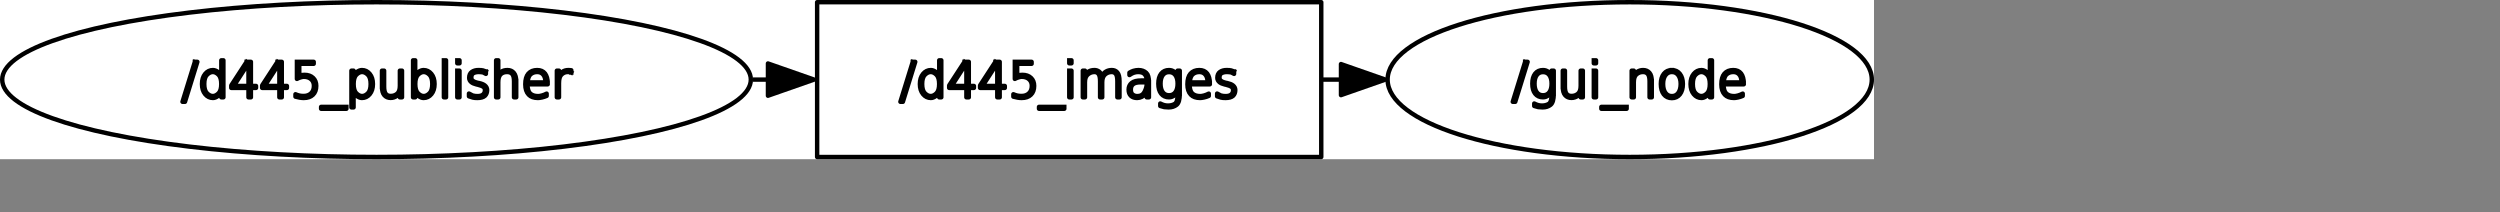 <?xml version="1.0" encoding="UTF-8" standalone="no"?>
<svg width="299.156mm" height="25.4mm"
 xmlns="http://www.w3.org/2000/svg" xmlns:xlink="http://www.w3.org/1999/xlink"  version="1.2" baseProfile="tiny">
<rect width="100%" height="100%" fill="#808080" stroke="none"/>
<title>Qt SVG Document</title>
<desc>Generated with Qt</desc>
<defs>
</defs>
<g fill="none" stroke="black" stroke-width="1" fill-rule="evenodd" stroke-linecap="square" stroke-linejoin="bevel" >

<g fill="none" stroke="#000000" stroke-opacity="1" stroke-width="1" stroke-linecap="square" stroke-linejoin="bevel" transform="matrix(1,0,0,1,0,0)"
font-family="Ubuntu" font-size="11" font-weight="400" font-style="normal" 
>
</g>

<g fill="none" stroke="#000000" stroke-opacity="1" stroke-width="1" stroke-linecap="square" stroke-linejoin="bevel" transform="matrix(1,0,0,1,0,0)"
font-family="Ubuntu" font-size="11" font-weight="400" font-style="normal" 
>
</g>

<g fill="none" stroke="#000000" stroke-opacity="1" stroke-width="1" stroke-linecap="square" stroke-linejoin="bevel" transform="matrix(2,0,0,2,0.003,72)"
font-family="Ubuntu" font-size="11" font-weight="400" font-style="normal" 
>
</g>

<g fill="#ffffff" fill-opacity="1" stroke="none" transform="matrix(2,0,0,2,0.003,72)"
font-family="Ubuntu" font-size="11" font-weight="400" font-style="normal" 
>
<rect x="-0.002" y="-36" width="423.777" height="36"/>
</g>

<g fill="none" stroke="#000000" stroke-opacity="1" stroke-width="1" stroke-linecap="square" stroke-linejoin="bevel" transform="matrix(2,0,0,2,0.003,72)"
font-family="Ubuntu" font-size="11" font-weight="400" font-style="normal" 
>
</g>

<g fill="none" stroke="#000000" stroke-opacity="1" stroke-width="1" stroke-linecap="square" stroke-linejoin="bevel" transform="matrix(2,0,0,2,0.003,72)"
font-family="Ubuntu" font-size="11" font-weight="400" font-style="normal" 
>
</g>

<g fill="none" stroke="#000000" stroke-opacity="1" stroke-width="1" stroke-linecap="square" stroke-linejoin="bevel" transform="matrix(2,0,0,2,0.003,72)"
font-family="Ubuntu" font-size="11" font-weight="400" font-style="normal" 
>
</g>

<g fill="none" stroke="#000000" stroke-opacity="1" stroke-width="1" stroke-linecap="square" stroke-linejoin="bevel" transform="matrix(2,0,0,2,0.003,72)"
font-family="Ubuntu" font-size="11" font-weight="400" font-style="normal" 
>
</g>

<g fill="none" stroke="#000000" stroke-opacity="1" stroke-width="1" stroke-linecap="square" stroke-linejoin="round" transform="matrix(2,0,0,2,0.003,72)"
font-family="Ubuntu" font-size="11" font-weight="400" font-style="normal" 
>
<rect x="184.781" y="-35.5" width="113.998" height="35"/>
</g>

<g fill="none" stroke="#000000" stroke-opacity="1" stroke-width="1" stroke-linecap="square" stroke-linejoin="bevel" transform="matrix(2,0,0,2,0.003,72)"
font-family="Ubuntu" font-size="11" font-weight="400" font-style="normal" 
>
</g>

<g fill="none" stroke="#000000" stroke-opacity="1" stroke-width="1" stroke-linecap="square" stroke-linejoin="bevel" transform="matrix(2,0,0,2,406.876,22)"
font-family="Ubuntu" font-size="11" font-weight="400" font-style="normal" 
>
</g>

<g fill="none" stroke="#000000" stroke-opacity="1" stroke-width="1" stroke-linecap="square" stroke-linejoin="bevel" transform="matrix(2,0,0,2,406.876,22)"
font-family="sans" font-size="11" font-weight="100" font-style="normal" 
>
</g>

<g fill="#000000" fill-opacity="1" stroke="#000000" stroke-opacity="1" stroke-width="1" stroke-linecap="square" stroke-linejoin="round" transform="matrix(2,0,0,2,406.876,22)"
font-family="sans" font-size="11" font-weight="100" font-style="normal" 
>
<path vector-effect="none" fill-rule="nonzero" d="M2.969,2.984 L3.531,2.984 L0.734,12.016 L0.172,12.016 L2.969,2.984 M8.953,6.359 L8.953,2.641 L9.422,2.641 L9.422,11 L8.953,11 L8.953,9.641 C8.724,10.162 8.474,10.516 8.203,10.703 C7.807,11.005 7.427,11.156 7.062,11.156 C6.354,11.156 5.763,10.867 5.289,10.289 C4.815,9.711 4.578,8.948 4.578,8 C4.578,7.052 4.815,6.289 5.289,5.711 C5.763,5.133 6.354,4.844 7.062,4.844 C7.427,4.844 7.807,4.99 8.203,5.281 C8.474,5.479 8.724,5.839 8.953,6.359 M5.719,5.906 C5.302,6.323 5.094,7.021 5.094,8 C5.094,8.979 5.302,9.677 5.719,10.094 C6.135,10.51 6.573,10.719 7.031,10.719 C7.479,10.719 7.911,10.51 8.328,10.094 C8.734,9.677 8.938,8.979 8.938,8 C8.938,7.021 8.734,6.323 8.328,5.906 C7.911,5.49 7.479,5.281 7.031,5.281 C6.573,5.281 6.135,5.49 5.719,5.906 M15.094,3.281 L11.766,8.438 L15.094,8.438 L15.094,3.281 M14.672,2.984 L15.641,2.984 L15.641,8.438 L16.797,8.438 L16.797,8.875 L15.641,8.875 L15.641,11 L15.094,11 L15.094,8.875 L11.203,8.875 L11.203,8.312 L14.672,2.984 M22.078,3.281 L18.75,8.438 L22.078,8.438 L22.078,3.281 M21.656,2.984 L22.625,2.984 L22.625,8.438 L23.781,8.438 L23.781,8.875 L22.625,8.875 L22.625,11 L22.078,11 L22.078,8.875 L18.188,8.875 L18.188,8.312 L21.656,2.984 M26.047,2.984 L29.844,2.984 L29.844,3.422 L26.578,3.422 L26.578,6.109 C26.745,6.047 26.906,6 27.062,5.969 C27.219,5.938 27.448,5.922 27.75,5.922 C28.573,5.922 29.224,6.151 29.703,6.609 C30.182,7.057 30.422,7.661 30.422,8.422 C30.422,9.286 30.172,9.958 29.672,10.438 C29.182,10.917 28.49,11.156 27.594,11.156 C27.302,11.156 27,11.13 26.688,11.078 C26.375,11.026 26.052,10.953 25.719,10.859 L25.719,10.312 C26,10.438 26.292,10.537 26.594,10.609 C26.896,10.672 27.213,10.703 27.547,10.703 C28.255,10.703 28.823,10.5 29.25,10.094 C29.677,9.688 29.891,9.13 29.891,8.422 C29.891,7.786 29.682,7.286 29.266,6.922 C28.849,6.547 28.287,6.359 27.578,6.359 C27.432,6.359 27.213,6.401 26.922,6.484 C26.641,6.557 26.349,6.677 26.047,6.844 L26.047,2.984 M37.234,13.172 L37.234,13.594 L31.516,13.594 L31.516,13.172 L37.234,13.172 M38.359,4.984 L38.859,4.984 L38.859,11 L38.359,11 L38.359,4.984 M38.359,2.641 L38.859,2.641 L38.859,3.312 L38.359,3.312 L38.359,2.641 M45.75,6.297 C45.938,5.807 46.229,5.443 46.625,5.203 C47.01,4.964 47.464,4.844 47.984,4.844 C48.505,4.844 48.922,5.026 49.234,5.391 C49.557,5.755 49.719,6.417 49.719,7.375 L49.719,11 L49.234,11 L49.234,7.406 C49.234,6.573 49.12,6.01 48.891,5.719 C48.661,5.427 48.354,5.281 47.969,5.281 C47.417,5.281 46.932,5.448 46.516,5.781 C46.047,6.156 45.812,6.76 45.812,7.594 L45.812,11 L45.328,11 L45.328,7.406 C45.328,6.604 45.216,6.049 44.992,5.742 C44.768,5.435 44.458,5.281 44.062,5.281 C43.51,5.281 43.026,5.453 42.609,5.797 C42.141,6.161 41.906,6.76 41.906,7.594 L41.906,11 L41.422,11 L41.422,4.984 L41.906,4.984 L41.906,6.109 C42.083,5.714 42.359,5.401 42.734,5.172 C43.099,4.953 43.552,4.844 44.094,4.844 C44.448,4.844 44.786,4.958 45.109,5.188 C45.359,5.375 45.573,5.745 45.75,6.297 M54.531,7.609 C53.729,7.609 53.154,7.75 52.805,8.031 C52.456,8.312 52.281,8.724 52.281,9.266 C52.281,9.797 52.427,10.175 52.719,10.398 C53.01,10.622 53.354,10.734 53.75,10.734 C54.5,10.734 55.042,10.417 55.375,9.781 C55.708,9.135 55.875,8.531 55.875,7.969 L55.875,7.609 L54.531,7.609 M56.375,7.562 L56.375,11 L55.875,11 L55.875,9.359 C55.604,10.162 55.24,10.672 54.781,10.891 C54.427,11.068 54.068,11.156 53.703,11.156 C53.109,11.156 52.641,10.995 52.297,10.672 C51.953,10.349 51.781,9.878 51.781,9.258 C51.781,8.638 52.005,8.141 52.453,7.766 C52.901,7.391 53.63,7.203 54.641,7.203 L55.875,7.203 L55.875,7.109 C55.875,6.578 55.719,6.141 55.406,5.797 C55.115,5.453 54.62,5.281 53.922,5.281 C53.578,5.281 53.229,5.344 52.875,5.469 C52.646,5.552 52.344,5.719 51.969,5.969 L51.969,5.438 C52.292,5.24 52.594,5.099 52.875,5.016 C53.271,4.901 53.651,4.844 54.016,4.844 C54.734,4.844 55.323,5.057 55.781,5.484 C56.177,5.849 56.375,6.542 56.375,7.562 M62.859,7.922 C62.859,7.089 62.69,6.443 62.352,5.984 C62.013,5.526 61.536,5.297 60.922,5.297 C60.318,5.297 59.846,5.526 59.508,5.984 C59.169,6.443 59,7.089 59,7.922 C59,8.755 59.169,9.401 59.508,9.859 C59.846,10.318 60.318,10.547 60.922,10.547 C61.536,10.547 62.013,10.318 62.352,9.859 C62.69,9.401 62.859,8.755 62.859,7.922 M63.344,10.25 C63.344,11.5 63.107,12.318 62.633,12.703 C62.159,13.088 61.557,13.281 60.828,13.281 C60.474,13.281 60.146,13.26 59.844,13.219 C59.531,13.156 59.229,13.073 58.938,12.969 L58.938,12.406 C59.229,12.562 59.516,12.68 59.797,12.758 C60.078,12.836 60.37,12.875 60.672,12.875 C61.266,12.875 61.779,12.747 62.211,12.492 C62.643,12.237 62.859,11.552 62.859,10.438 L62.859,9.484 C62.703,9.901 62.5,10.229 62.25,10.469 C61.854,10.823 61.411,11 60.922,11 C60.161,11 59.568,10.732 59.141,10.195 C58.714,9.659 58.5,8.901 58.5,7.922 C58.5,6.943 58.714,6.185 59.141,5.648 C59.568,5.112 60.161,4.844 60.922,4.844 C61.411,4.844 61.828,4.995 62.172,5.297 C62.443,5.536 62.672,5.859 62.859,6.266 L62.859,4.984 L63.344,4.984 L63.344,10.25 M70.141,7.75 L70.141,8.062 L65.578,8.062 C65.578,9.021 65.766,9.698 66.141,10.094 C66.557,10.521 67.172,10.734 67.984,10.734 C68.203,10.734 68.49,10.688 68.844,10.594 C69.198,10.5 69.552,10.359 69.906,10.172 L69.906,10.688 C69.552,10.844 69.19,10.961 68.82,11.039 C68.451,11.117 68.156,11.156 67.938,11.156 C67.01,11.156 66.312,10.906 65.844,10.406 C65.333,9.875 65.078,9.094 65.078,8.062 C65.078,6.99 65.307,6.188 65.766,5.656 C66.245,5.115 66.912,4.844 67.766,4.844 C68.547,4.844 69.141,5.104 69.547,5.625 C69.943,6.167 70.141,6.875 70.141,7.75 M69.641,7.641 C69.641,6.797 69.448,6.182 69.062,5.797 C68.75,5.453 68.318,5.281 67.766,5.281 C67.172,5.281 66.672,5.458 66.266,5.812 C65.891,6.146 65.667,6.755 65.594,7.641 L69.641,7.641 M75.625,5.156 L75.625,5.703 C75.271,5.505 75.052,5.396 74.969,5.375 C74.719,5.323 74.406,5.292 74.031,5.281 C73.469,5.281 73.026,5.391 72.703,5.609 C72.453,5.797 72.328,6.115 72.328,6.562 C72.328,6.875 72.448,7.115 72.688,7.281 C72.927,7.469 73.276,7.615 73.734,7.719 L74.078,7.781 C74.651,7.906 75.083,8.083 75.375,8.312 C75.719,8.583 75.896,8.927 75.906,9.344 C75.906,9.906 75.74,10.349 75.406,10.672 C75.052,10.995 74.474,11.156 73.672,11.156 C73.234,11.156 72.901,11.125 72.672,11.062 C72.391,10.99 72.099,10.896 71.797,10.781 L71.797,10.156 C72.234,10.406 72.516,10.552 72.641,10.594 C72.995,10.688 73.349,10.734 73.703,10.734 C74.276,10.734 74.703,10.615 74.984,10.375 C75.266,10.125 75.406,9.807 75.406,9.422 C75.406,9.089 75.312,8.849 75.125,8.703 C74.854,8.484 74.427,8.307 73.844,8.172 L73.5,8.094 C72.99,7.969 72.604,7.802 72.344,7.594 C72.01,7.323 71.844,6.995 71.844,6.609 C71.844,5.984 72.044,5.534 72.445,5.258 C72.846,4.982 73.338,4.844 73.922,4.844 C74.422,4.844 74.766,4.87 74.953,4.922 C75.182,4.984 75.406,5.062 75.625,5.156 "/>
</g>

<g fill="none" stroke="#000000" stroke-opacity="1" stroke-width="1" stroke-linecap="square" stroke-linejoin="bevel" transform="matrix(2,0,0,2,406.876,22)"
font-family="sans" font-size="11" font-weight="100" font-style="normal" 
>
</g>

<g fill="none" stroke="#000000" stroke-opacity="1" stroke-width="1" stroke-linecap="square" stroke-linejoin="bevel" transform="matrix(2,0,0,2,406.876,22)"
font-family="Ubuntu" font-size="11" font-weight="400" font-style="normal" 
>
</g>

<g fill="none" stroke="#000000" stroke-opacity="1" stroke-width="1" stroke-linecap="square" stroke-linejoin="bevel" transform="matrix(2,0,0,2,0.003,72)"
font-family="Ubuntu" font-size="11" font-weight="400" font-style="normal" 
>
</g>

<g fill="none" stroke="#000000" stroke-opacity="1" stroke-width="1" stroke-linecap="square" stroke-linejoin="bevel" transform="matrix(2,0,0,2,0.003,72)"
font-family="Ubuntu" font-size="11" font-weight="400" font-style="normal" 
>
</g>

<g fill="none" stroke="#000000" stroke-opacity="1" stroke-width="1" stroke-linecap="square" stroke-linejoin="bevel" transform="matrix(2,0,0,2,0.003,72)"
font-family="Ubuntu" font-size="11" font-weight="400" font-style="normal" 
>
</g>

<g fill="none" stroke="#000000" stroke-opacity="1" stroke-width="1" stroke-linecap="square" stroke-linejoin="round" transform="matrix(2,0,0,2,0.003,72)"
font-family="Ubuntu" font-size="11" font-weight="400" font-style="normal" 
>
<ellipse cx="368.53" cy="-18" rx="54.746" ry="17.5"/>
</g>

<g fill="none" stroke="#000000" stroke-opacity="1" stroke-width="1" stroke-linecap="square" stroke-linejoin="bevel" transform="matrix(2,0,0,2,0.003,72)"
font-family="Ubuntu" font-size="11" font-weight="400" font-style="normal" 
>
</g>

<g fill="none" stroke="#000000" stroke-opacity="1" stroke-width="1" stroke-linecap="square" stroke-linejoin="bevel" transform="matrix(2,0,0,2,683.829,22)"
font-family="Ubuntu" font-size="11" font-weight="400" font-style="normal" 
>
</g>

<g fill="none" stroke="#000000" stroke-opacity="1" stroke-width="1" stroke-linecap="square" stroke-linejoin="bevel" transform="matrix(2,0,0,2,683.829,22)"
font-family="sans" font-size="11" font-weight="100" font-style="normal" 
>
</g>

<g fill="#000000" fill-opacity="1" stroke="#000000" stroke-opacity="1" stroke-width="1" stroke-linecap="square" stroke-linejoin="round" transform="matrix(2,0,0,2,683.829,22)"
font-family="sans" font-size="11" font-weight="100" font-style="normal" 
>
<path vector-effect="none" fill-rule="nonzero" d="M2.969,2.984 L3.531,2.984 L0.734,12.016 L0.172,12.016 L2.969,2.984 M8.953,7.922 C8.953,7.089 8.784,6.443 8.445,5.984 C8.107,5.526 7.63,5.297 7.016,5.297 C6.411,5.297 5.94,5.526 5.602,5.984 C5.263,6.443 5.094,7.089 5.094,7.922 C5.094,8.755 5.263,9.401 5.602,9.859 C5.94,10.318 6.411,10.547 7.016,10.547 C7.63,10.547 8.107,10.318 8.445,9.859 C8.784,9.401 8.953,8.755 8.953,7.922 M9.438,10.25 C9.438,11.5 9.201,12.318 8.727,12.703 C8.253,13.088 7.651,13.281 6.922,13.281 C6.568,13.281 6.24,13.26 5.938,13.219 C5.625,13.156 5.323,13.073 5.031,12.969 L5.031,12.406 C5.323,12.562 5.609,12.68 5.891,12.758 C6.172,12.836 6.464,12.875 6.766,12.875 C7.359,12.875 7.872,12.747 8.305,12.492 C8.737,12.237 8.953,11.552 8.953,10.438 L8.953,9.484 C8.797,9.901 8.594,10.229 8.344,10.469 C7.948,10.823 7.505,11 7.016,11 C6.255,11 5.661,10.732 5.234,10.195 C4.807,9.659 4.594,8.901 4.594,7.922 C4.594,6.943 4.807,6.185 5.234,5.648 C5.661,5.112 6.255,4.844 7.016,4.844 C7.505,4.844 7.922,4.995 8.266,5.297 C8.536,5.536 8.766,5.859 8.953,6.266 L8.953,4.984 L9.438,4.984 L9.438,10.25 M11.484,8.609 L11.484,4.984 L11.969,4.984 L11.969,8.578 C11.969,9.359 12.094,9.909 12.344,10.227 C12.594,10.544 12.963,10.703 13.453,10.703 C14.026,10.703 14.516,10.531 14.922,10.188 C15.328,9.844 15.531,9.245 15.531,8.391 L15.531,4.984 L16.016,4.984 L16.016,11 L15.531,11 L15.531,9.875 C15.354,10.24 15.12,10.516 14.828,10.703 C14.412,10.995 13.948,11.141 13.438,11.141 C12.844,11.141 12.37,10.938 12.016,10.531 C11.662,10.135 11.484,9.495 11.484,8.609 M18.5,4.984 L19,4.984 L19,11 L18.5,11 L18.5,4.984 M18.5,2.641 L19,2.641 L19,3.312 L18.5,3.312 L18.5,2.641 M25.922,13.172 L25.922,13.594 L20.203,13.594 L20.203,13.172 L25.922,13.172 M31.609,7.375 L31.609,11 L31.109,11 L31.109,7.406 C31.109,6.625 30.984,6.076 30.734,5.758 C30.484,5.44 30.115,5.281 29.625,5.281 C29.052,5.281 28.568,5.453 28.172,5.797 C27.755,6.141 27.547,6.74 27.547,7.594 L27.547,11 L27.062,11 L27.062,4.984 L27.547,4.984 L27.547,6.109 C27.724,5.745 27.958,5.469 28.25,5.281 C28.667,4.99 29.13,4.844 29.641,4.844 C30.245,4.844 30.724,5.047 31.078,5.453 C31.432,5.849 31.609,6.49 31.609,7.375 M37.609,6.016 C37.255,5.526 36.771,5.281 36.156,5.281 C35.542,5.281 35.057,5.526 34.703,6.016 C34.349,6.495 34.172,7.151 34.172,7.984 C34.172,8.839 34.349,9.51 34.703,10 C35.057,10.49 35.542,10.734 36.156,10.734 C36.771,10.734 37.255,10.49 37.609,10 C37.964,9.5 38.141,8.828 38.141,7.984 C38.141,7.161 37.964,6.505 37.609,6.016 M36.156,4.844 C36.917,4.844 37.521,5.13 37.969,5.703 C38.417,6.276 38.641,7.036 38.641,7.984 C38.641,8.974 38.417,9.755 37.969,10.328 C37.521,10.901 36.917,11.188 36.156,11.188 C35.375,11.188 34.76,10.901 34.312,10.328 C33.875,9.755 33.656,8.974 33.656,7.984 C33.656,7.026 33.88,6.263 34.328,5.695 C34.776,5.128 35.385,4.844 36.156,4.844 M44.75,6.359 L44.75,2.641 L45.219,2.641 L45.219,11 L44.75,11 L44.75,9.641 C44.521,10.162 44.271,10.516 44,10.703 C43.604,11.005 43.224,11.156 42.859,11.156 C42.151,11.156 41.56,10.867 41.086,10.289 C40.612,9.711 40.375,8.948 40.375,8 C40.375,7.052 40.612,6.289 41.086,5.711 C41.56,5.133 42.151,4.844 42.859,4.844 C43.224,4.844 43.604,4.99 44,5.281 C44.271,5.479 44.521,5.839 44.75,6.359 M41.516,5.906 C41.099,6.323 40.891,7.021 40.891,8 C40.891,8.979 41.099,9.677 41.516,10.094 C41.932,10.51 42.37,10.719 42.828,10.719 C43.276,10.719 43.708,10.51 44.125,10.094 C44.531,9.677 44.734,8.979 44.734,8 C44.734,7.021 44.531,6.323 44.125,5.906 C43.708,5.49 43.276,5.281 42.828,5.281 C42.37,5.281 41.932,5.49 41.516,5.906 M52.406,7.75 L52.406,8.062 L47.844,8.062 C47.844,9.021 48.031,9.698 48.406,10.094 C48.823,10.521 49.438,10.734 50.25,10.734 C50.469,10.734 50.755,10.688 51.109,10.594 C51.464,10.5 51.818,10.359 52.172,10.172 L52.172,10.688 C51.818,10.844 51.456,10.961 51.086,11.039 C50.716,11.117 50.422,11.156 50.203,11.156 C49.276,11.156 48.578,10.906 48.109,10.406 C47.599,9.875 47.344,9.094 47.344,8.062 C47.344,6.99 47.573,6.188 48.031,5.656 C48.51,5.115 49.177,4.844 50.031,4.844 C50.812,4.844 51.406,5.104 51.812,5.625 C52.208,6.167 52.406,6.875 52.406,7.75 M51.906,7.641 C51.906,6.797 51.714,6.182 51.328,5.797 C51.016,5.453 50.583,5.281 50.031,5.281 C49.438,5.281 48.938,5.458 48.531,5.812 C48.156,6.146 47.932,6.755 47.859,7.641 L51.906,7.641"/>
</g>

<g fill="none" stroke="#000000" stroke-opacity="1" stroke-width="1" stroke-linecap="square" stroke-linejoin="bevel" transform="matrix(2,0,0,2,683.829,22)"
font-family="sans" font-size="11" font-weight="100" font-style="normal" 
>
</g>

<g fill="none" stroke="#000000" stroke-opacity="1" stroke-width="1" stroke-linecap="square" stroke-linejoin="bevel" transform="matrix(2,0,0,2,683.829,22)"
font-family="Ubuntu" font-size="11" font-weight="400" font-style="normal" 
>
</g>

<g fill="none" stroke="#000000" stroke-opacity="1" stroke-width="1" stroke-linecap="square" stroke-linejoin="bevel" transform="matrix(2,0,0,2,0.003,72)"
font-family="Ubuntu" font-size="11" font-weight="400" font-style="normal" 
>
</g>

<g fill="none" stroke="#000000" stroke-opacity="1" stroke-width="1" stroke-linecap="square" stroke-linejoin="bevel" transform="matrix(2,0,0,2,0.003,72)"
font-family="Ubuntu" font-size="11" font-weight="400" font-style="normal" 
>
</g>

<g fill="none" stroke="#000000" stroke-opacity="1" stroke-width="1" stroke-linecap="square" stroke-linejoin="bevel" transform="matrix(2,0,0,2,0.003,72)"
font-family="Ubuntu" font-size="11" font-weight="400" font-style="normal" 
>
</g>

<g fill="none" stroke="#000000" stroke-opacity="1" stroke-width="1" stroke-linecap="square" stroke-linejoin="round" transform="matrix(2,0,0,2,0.003,72)"
font-family="Ubuntu" font-size="11" font-weight="400" font-style="normal" 
>
<ellipse cx="85.142" cy="-18" rx="84.644" ry="17.5"/>
</g>

<g fill="none" stroke="#000000" stroke-opacity="1" stroke-width="1" stroke-linecap="square" stroke-linejoin="bevel" transform="matrix(2,0,0,2,0.003,72)"
font-family="Ubuntu" font-size="11" font-weight="400" font-style="normal" 
>
</g>

<g fill="none" stroke="#000000" stroke-opacity="1" stroke-width="1" stroke-linecap="square" stroke-linejoin="bevel" transform="matrix(2,0,0,2,82.193,22)"
font-family="Ubuntu" font-size="11" font-weight="400" font-style="normal" 
>
</g>

<g fill="none" stroke="#000000" stroke-opacity="1" stroke-width="1" stroke-linecap="square" stroke-linejoin="bevel" transform="matrix(2,0,0,2,82.193,22)"
font-family="sans" font-size="11" font-weight="100" font-style="normal" 
>
</g>

<g fill="#000000" fill-opacity="1" stroke="#000000" stroke-opacity="1" stroke-width="1" stroke-linecap="square" stroke-linejoin="round" transform="matrix(2,0,0,2,82.193,22)"
font-family="sans" font-size="11" font-weight="100" font-style="normal" 
>
<path vector-effect="none" fill-rule="nonzero" d="M2.969,2.984 L3.531,2.984 L0.734,12.016 L0.172,12.016 L2.969,2.984 M8.953,6.359 L8.953,2.641 L9.422,2.641 L9.422,11 L8.953,11 L8.953,9.641 C8.724,10.162 8.474,10.516 8.203,10.703 C7.807,11.005 7.427,11.156 7.062,11.156 C6.354,11.156 5.763,10.867 5.289,10.289 C4.815,9.711 4.578,8.948 4.578,8 C4.578,7.052 4.815,6.289 5.289,5.711 C5.763,5.133 6.354,4.844 7.062,4.844 C7.427,4.844 7.807,4.99 8.203,5.281 C8.474,5.479 8.724,5.839 8.953,6.359 M5.719,5.906 C5.302,6.323 5.094,7.021 5.094,8 C5.094,8.979 5.302,9.677 5.719,10.094 C6.135,10.51 6.573,10.719 7.031,10.719 C7.479,10.719 7.911,10.51 8.328,10.094 C8.734,9.677 8.938,8.979 8.938,8 C8.938,7.021 8.734,6.323 8.328,5.906 C7.911,5.49 7.479,5.281 7.031,5.281 C6.573,5.281 6.135,5.49 5.719,5.906 M15.094,3.281 L11.766,8.438 L15.094,8.438 L15.094,3.281 M14.672,2.984 L15.641,2.984 L15.641,8.438 L16.797,8.438 L16.797,8.875 L15.641,8.875 L15.641,11 L15.094,11 L15.094,8.875 L11.203,8.875 L11.203,8.312 L14.672,2.984 M22.078,3.281 L18.75,8.438 L22.078,8.438 L22.078,3.281 M21.656,2.984 L22.625,2.984 L22.625,8.438 L23.781,8.438 L23.781,8.875 L22.625,8.875 L22.625,11 L22.078,11 L22.078,8.875 L18.188,8.875 L18.188,8.312 L21.656,2.984 M26.047,2.984 L29.844,2.984 L29.844,3.422 L26.578,3.422 L26.578,6.109 C26.745,6.047 26.906,6 27.062,5.969 C27.219,5.938 27.448,5.922 27.75,5.922 C28.573,5.922 29.224,6.151 29.703,6.609 C30.182,7.057 30.422,7.661 30.422,8.422 C30.422,9.286 30.172,9.958 29.672,10.438 C29.182,10.917 28.49,11.156 27.594,11.156 C27.302,11.156 27,11.13 26.688,11.078 C26.375,11.026 26.052,10.953 25.719,10.859 L25.719,10.312 C26,10.438 26.292,10.537 26.594,10.609 C26.896,10.672 27.213,10.703 27.547,10.703 C28.255,10.703 28.823,10.5 29.25,10.094 C29.677,9.688 29.891,9.13 29.891,8.422 C29.891,7.786 29.682,7.286 29.266,6.922 C28.849,6.547 28.287,6.359 27.578,6.359 C27.432,6.359 27.213,6.401 26.922,6.484 C26.641,6.557 26.349,6.677 26.047,6.844 L26.047,2.984 M37.234,13.172 L37.234,13.594 L31.516,13.594 L31.516,13.172 L37.234,13.172 M38.859,9.641 L38.859,13.281 L38.375,13.281 L38.375,4.984 L38.859,4.984 L38.859,6.359 C39.089,5.839 39.333,5.479 39.594,5.281 C40,4.99 40.385,4.844 40.75,4.844 C41.458,4.844 42.05,5.133 42.523,5.711 C42.997,6.289 43.234,7.052 43.234,8 C43.234,8.948 42.997,9.711 42.523,10.289 C42.05,10.867 41.458,11.156 40.75,11.156 C40.385,11.156 40,11.005 39.594,10.703 C39.333,10.516 39.089,10.162 38.859,9.641 M42.094,10.094 C42.51,9.677 42.719,8.979 42.719,8 C42.719,7.021 42.51,6.323 42.094,5.906 C41.677,5.49 41.24,5.281 40.781,5.281 C40.333,5.281 39.901,5.49 39.484,5.906 C39.078,6.323 38.875,7.021 38.875,8 C38.875,8.979 39.078,9.677 39.484,10.094 C39.901,10.51 40.333,10.719 40.781,10.719 C41.24,10.719 41.677,10.51 42.094,10.094 M45.281,8.609 L45.281,4.984 L45.766,4.984 L45.766,8.578 C45.766,9.359 45.891,9.909 46.141,10.227 C46.391,10.544 46.76,10.703 47.25,10.703 C47.823,10.703 48.312,10.531 48.719,10.188 C49.125,9.844 49.328,9.245 49.328,8.391 L49.328,4.984 L49.812,4.984 L49.812,11 L49.328,11 L49.328,9.875 C49.151,10.24 48.917,10.516 48.625,10.703 C48.208,10.995 47.745,11.141 47.234,11.141 C46.641,11.141 46.167,10.938 45.812,10.531 C45.458,10.135 45.281,9.495 45.281,8.609 M56.031,10.094 C56.448,9.677 56.656,8.979 56.656,8 C56.656,7.021 56.448,6.323 56.031,5.906 C55.615,5.49 55.177,5.281 54.719,5.281 C54.271,5.281 53.839,5.49 53.422,5.906 C53.016,6.323 52.812,7.021 52.812,8 C52.812,8.979 53.016,9.677 53.422,10.094 C53.839,10.51 54.271,10.719 54.719,10.719 C55.177,10.719 55.615,10.51 56.031,10.094 M52.797,6.359 C53.026,5.839 53.271,5.479 53.531,5.281 C53.938,4.99 54.323,4.844 54.688,4.844 C55.396,4.844 55.987,5.133 56.461,5.711 C56.935,6.289 57.172,7.052 57.172,8 C57.172,8.948 56.935,9.711 56.461,10.289 C55.987,10.867 55.396,11.156 54.688,11.156 C54.323,11.156 53.938,11.005 53.531,10.703 C53.271,10.516 53.026,10.162 52.797,9.641 L52.797,11 L52.312,11 L52.312,2.641 L52.797,2.641 L52.797,6.359 M59.281,2.641 L59.766,2.641 L59.766,11 L59.281,11 L59.281,2.641 M62.312,4.984 L62.812,4.984 L62.812,11 L62.312,11 L62.312,4.984 M62.312,2.641 L62.812,2.641 L62.812,3.312 L62.312,3.312 L62.312,2.641 M68.781,5.156 L68.781,5.703 C68.427,5.505 68.208,5.396 68.125,5.375 C67.875,5.323 67.562,5.292 67.188,5.281 C66.625,5.281 66.182,5.391 65.859,5.609 C65.609,5.797 65.484,6.115 65.484,6.562 C65.484,6.875 65.604,7.115 65.844,7.281 C66.083,7.469 66.432,7.615 66.891,7.719 L67.234,7.781 C67.807,7.906 68.24,8.083 68.531,8.312 C68.875,8.583 69.052,8.927 69.062,9.344 C69.062,9.906 68.896,10.349 68.562,10.672 C68.208,10.995 67.63,11.156 66.828,11.156 C66.391,11.156 66.057,11.125 65.828,11.062 C65.547,10.99 65.255,10.896 64.953,10.781 L64.953,10.156 C65.391,10.406 65.672,10.552 65.797,10.594 C66.151,10.688 66.505,10.734 66.859,10.734 C67.432,10.734 67.859,10.615 68.141,10.375 C68.422,10.125 68.562,9.807 68.562,9.422 C68.562,9.089 68.469,8.849 68.281,8.703 C68.01,8.484 67.583,8.307 67,8.172 L66.656,8.094 C66.146,7.969 65.76,7.802 65.5,7.594 C65.167,7.323 65,6.995 65,6.609 C65,5.984 65.201,5.534 65.602,5.258 C66.003,4.982 66.495,4.844 67.078,4.844 C67.578,4.844 67.922,4.87 68.109,4.922 C68.338,4.984 68.562,5.062 68.781,5.156 M75.641,7.375 L75.641,11 L75.141,11 L75.141,7.406 C75.141,6.625 75.01,6.076 74.75,5.758 C74.49,5.44 74.094,5.281 73.562,5.281 C72.948,5.281 72.463,5.458 72.109,5.812 C71.755,6.167 71.578,6.76 71.578,7.594 L71.578,11 L71.094,11 L71.094,2.641 L71.578,2.641 L71.578,6.094 C71.693,5.792 71.901,5.521 72.203,5.281 C72.547,4.99 73.037,4.844 73.672,4.844 C74.276,4.844 74.755,5.057 75.109,5.484 C75.463,5.911 75.641,6.542 75.641,7.375 M82.75,7.75 L82.75,8.062 L78.188,8.062 C78.188,9.021 78.375,9.698 78.75,10.094 C79.167,10.521 79.781,10.734 80.594,10.734 C80.812,10.734 81.099,10.688 81.453,10.594 C81.807,10.5 82.162,10.359 82.516,10.172 L82.516,10.688 C82.162,10.844 81.799,10.961 81.43,11.039 C81.06,11.117 80.766,11.156 80.547,11.156 C79.62,11.156 78.922,10.906 78.453,10.406 C77.943,9.875 77.688,9.094 77.688,8.062 C77.688,6.99 77.917,6.188 78.375,5.656 C78.854,5.115 79.521,4.844 80.375,4.844 C81.156,4.844 81.75,5.104 82.156,5.625 C82.552,6.167 82.75,6.875 82.75,7.75 M82.25,7.641 C82.25,6.797 82.057,6.182 81.672,5.797 C81.359,5.453 80.927,5.281 80.375,5.281 C79.781,5.281 79.281,5.458 78.875,5.812 C78.5,6.146 78.276,6.755 78.203,7.641 L82.25,7.641 M88.094,5.406 C88.01,5.365 87.901,5.333 87.766,5.312 C87.641,5.292 87.49,5.281 87.312,5.281 C86.698,5.281 86.193,5.505 85.797,5.953 C85.474,6.318 85.312,6.943 85.312,7.828 L85.312,11 L84.828,11 L84.828,4.984 L85.312,4.984 L85.312,6.109 C85.479,5.786 85.708,5.516 86,5.297 C86.396,4.995 86.865,4.844 87.406,4.844 C87.552,4.844 87.677,4.849 87.781,4.859 C87.885,4.859 87.99,4.87 88.094,4.891 L88.094,5.406"/>
</g>

<g fill="none" stroke="#000000" stroke-opacity="1" stroke-width="1" stroke-linecap="square" stroke-linejoin="bevel" transform="matrix(2,0,0,2,82.193,22)"
font-family="sans" font-size="11" font-weight="100" font-style="normal" 
>
</g>

<g fill="none" stroke="#000000" stroke-opacity="1" stroke-width="1" stroke-linecap="square" stroke-linejoin="bevel" transform="matrix(2,0,0,2,82.193,22)"
font-family="Ubuntu" font-size="11" font-weight="400" font-style="normal" 
>
</g>

<g fill="none" stroke="#000000" stroke-opacity="1" stroke-width="1" stroke-linecap="square" stroke-linejoin="bevel" transform="matrix(2,0,0,2,0.003,72)"
font-family="Ubuntu" font-size="11" font-weight="400" font-style="normal" 
>
</g>

<g fill="none" stroke="#000000" stroke-opacity="1" stroke-width="1" stroke-linecap="square" stroke-linejoin="bevel" transform="matrix(2,0,0,2,0.003,72)"
font-family="Ubuntu" font-size="11" font-weight="400" font-style="normal" 
>
</g>

<g fill="none" stroke="#000000" stroke-opacity="1" stroke-width="1" stroke-linecap="square" stroke-linejoin="bevel" transform="matrix(2,0,0,2,0.003,72)"
font-family="Ubuntu" font-size="11" font-weight="400" font-style="normal" 
>
</g>

<g fill="none" stroke="#000000" stroke-opacity="1" stroke-width="1" stroke-linecap="square" stroke-linejoin="round" transform="matrix(2,0,0,2,0.003,72)"
font-family="Ubuntu" font-size="11" font-weight="400" font-style="normal" 
>
<path vector-effect="none" fill-rule="evenodd" d="M299.32,-18 C300.62,-18 301.93,-18 303.24,-18 "/>
</g>

<g fill="none" stroke="#000000" stroke-opacity="1" stroke-width="1" stroke-linecap="square" stroke-linejoin="bevel" transform="matrix(2,0,0,2,0.003,72)"
font-family="Ubuntu" font-size="11" font-weight="400" font-style="normal" 
>
</g>

<g fill="none" stroke="#000000" stroke-opacity="1" stroke-width="1" stroke-linecap="square" stroke-linejoin="bevel" transform="matrix(2,0,0,2,0.003,72)"
font-family="Ubuntu" font-size="11" font-weight="400" font-style="normal" 
>
</g>

<g fill="#000000" fill-opacity="1" stroke="#000000" stroke-opacity="1" stroke-width="1" stroke-linecap="square" stroke-linejoin="round" transform="matrix(2,0,0,2,0.003,72)"
font-family="Ubuntu" font-size="11" font-weight="400" font-style="normal" 
>
<path vector-effect="none" fill-rule="evenodd" d="M303.24,-18 L303.24,-14.489 L313.27,-18 L303.24,-21.511 L303.24,-18"/>
</g>

<g fill="none" stroke="#000000" stroke-opacity="1" stroke-width="1" stroke-linecap="square" stroke-linejoin="bevel" transform="matrix(2,0,0,2,0.003,72)"
font-family="Ubuntu" font-size="11" font-weight="400" font-style="normal" 
>
</g>

<g fill="none" stroke="#000000" stroke-opacity="1" stroke-width="1" stroke-linecap="square" stroke-linejoin="bevel" transform="matrix(2,0,0,2,0.003,72)"
font-family="Ubuntu" font-size="11" font-weight="400" font-style="normal" 
>
</g>

<g fill="none" stroke="#000000" stroke-opacity="1" stroke-width="1" stroke-linecap="square" stroke-linejoin="bevel" transform="matrix(2,0,0,2,0.003,72)"
font-family="Ubuntu" font-size="11" font-weight="400" font-style="normal" 
>
</g>

<g fill="none" stroke="#000000" stroke-opacity="1" stroke-width="1" stroke-linecap="square" stroke-linejoin="bevel" transform="matrix(2,0,0,2,0.003,72)"
font-family="Ubuntu" font-size="11" font-weight="400" font-style="normal" 
>
</g>

<g fill="none" stroke="#000000" stroke-opacity="1" stroke-width="1" stroke-linecap="square" stroke-linejoin="round" transform="matrix(2,0,0,2,0.003,72)"
font-family="Ubuntu" font-size="11" font-weight="400" font-style="normal" 
>
<path vector-effect="none" fill-rule="evenodd" d="M170.7,-18 C171.69,-18 172.68,-18 173.66,-18 "/>
</g>

<g fill="none" stroke="#000000" stroke-opacity="1" stroke-width="1" stroke-linecap="square" stroke-linejoin="bevel" transform="matrix(2,0,0,2,0.003,72)"
font-family="Ubuntu" font-size="11" font-weight="400" font-style="normal" 
>
</g>

<g fill="none" stroke="#000000" stroke-opacity="1" stroke-width="1" stroke-linecap="square" stroke-linejoin="bevel" transform="matrix(2,0,0,2,0.003,72)"
font-family="Ubuntu" font-size="11" font-weight="400" font-style="normal" 
>
</g>

<g fill="#000000" fill-opacity="1" stroke="#000000" stroke-opacity="1" stroke-width="1" stroke-linecap="square" stroke-linejoin="round" transform="matrix(2,0,0,2,0.003,72)"
font-family="Ubuntu" font-size="11" font-weight="400" font-style="normal" 
>
<path vector-effect="none" fill-rule="evenodd" d="M173.66,-18 L173.66,-14.353 L184.08,-18 L173.66,-21.647 L173.66,-18"/>
</g>

<g fill="none" stroke="#000000" stroke-opacity="1" stroke-width="1" stroke-linecap="square" stroke-linejoin="bevel" transform="matrix(2,0,0,2,0.003,72)"
font-family="Ubuntu" font-size="11" font-weight="400" font-style="normal" 
>
</g>

<g fill="none" stroke="#000000" stroke-opacity="1" stroke-width="1" stroke-linecap="square" stroke-linejoin="bevel" transform="matrix(1,0,0,1,0,0)"
font-family="Ubuntu" font-size="11" font-weight="400" font-style="normal" 
>
</g>
</g>
</svg>
